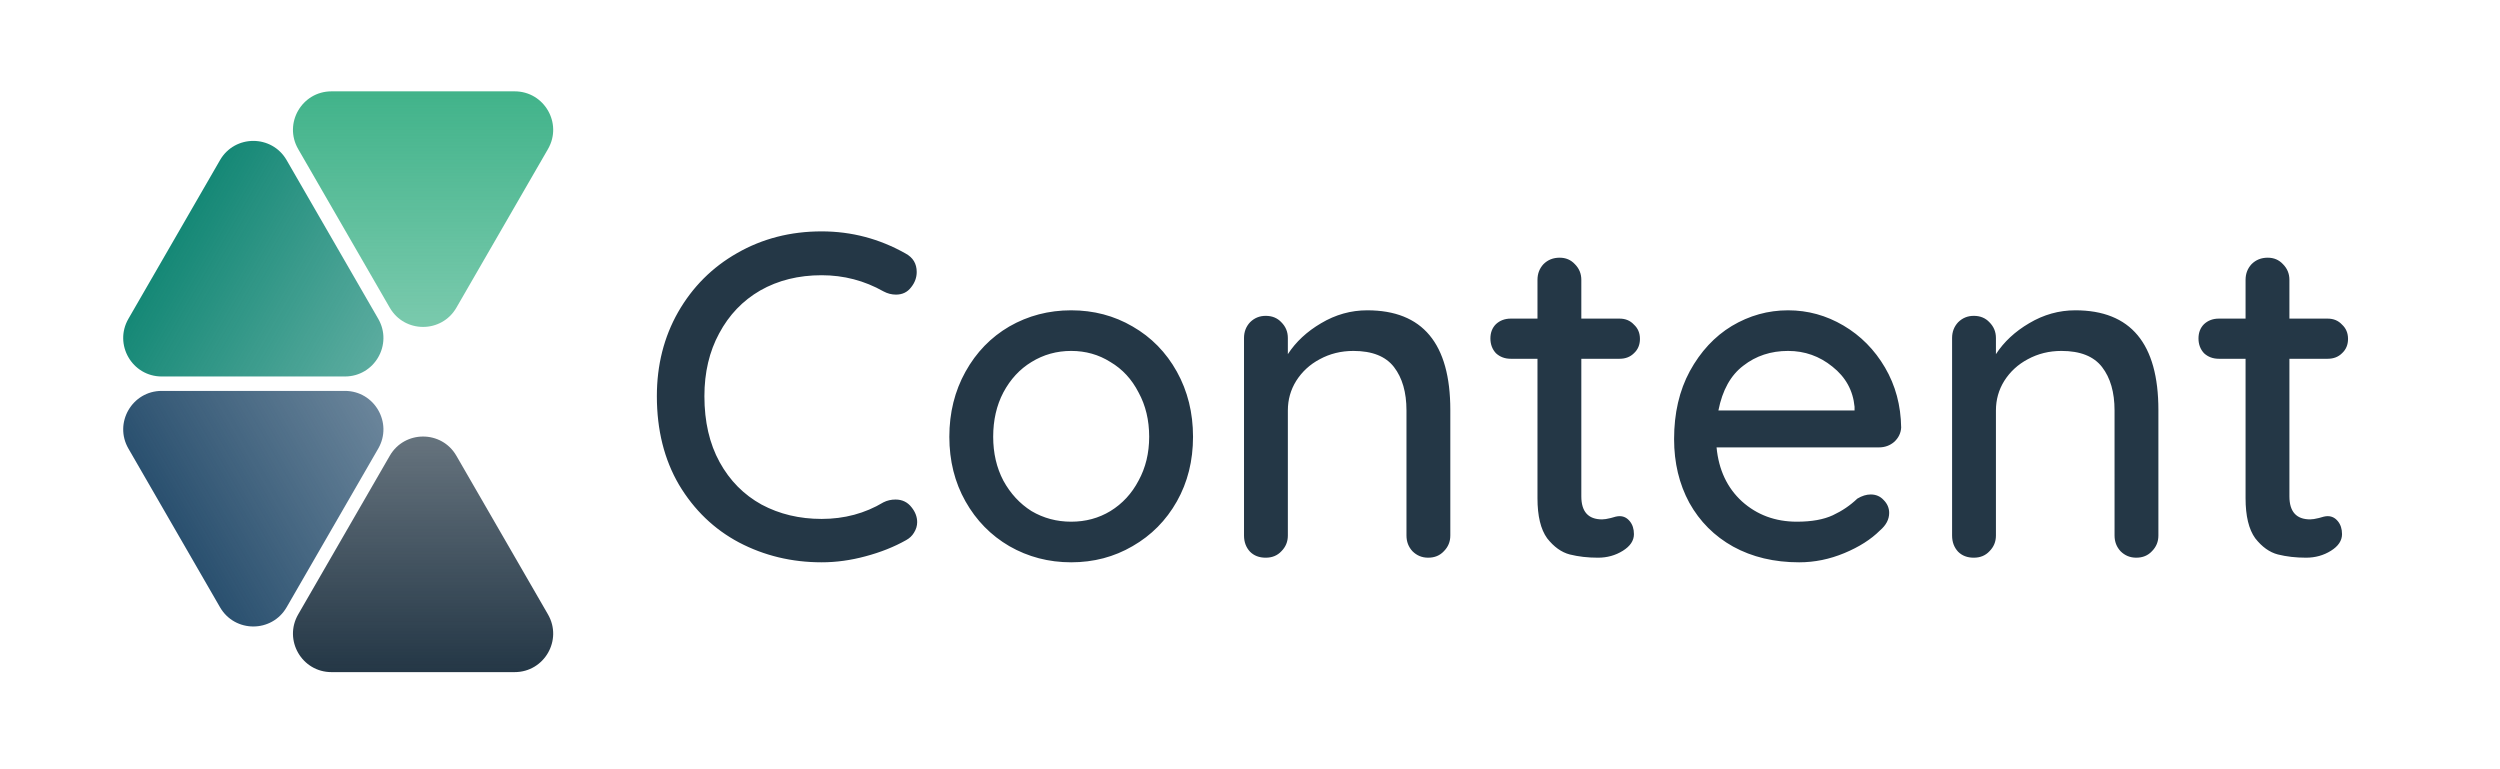 <svg fill="none" xmlns="http://www.w3.org/2000/svg" viewBox="0 0 260 80">
  <path d="M39.336 33.154c1.54 2.667-.385 6-3.464 6H16.819c-3.079 0-5.004-3.333-3.464-6l9.526-16.5c1.54-2.667 5.389-2.667 6.928 0l9.526 16.5z" fill="url(#paint0_linear)"/>
  <path d="M40.536 47.4c1.54-2.667 5.389-2.667 6.928 0l9.526 16.5c1.54 2.667-.385 6-3.464 6H34.474c-3.079 0-5.004-3.333-3.464-6l9.526-16.5z" fill="url(#paint1_linear)"/>
  <path d="M47.464 32c-1.54 2.667-5.389 2.667-6.928 0l-9.526-16.5c-1.54-2.667.385-6 3.464-6h19.053c3.079 0 5.004 3.333 3.464 6L47.464 32z" fill="url(#paint2_linear)"/>
  <path d="M35.872 40.654c3.079 0 5.004 3.333 3.464 6l-9.526 16.5c-1.54 2.667-5.389 2.667-6.928 0l-9.526-16.5c-1.54-2.667.385-6 3.464-6h19.053z" fill="url(#paint3_linear)"/>
  <path d="M94.186 26.368c.768.416 1.152 1.056 1.152 1.92 0 .576-.192 1.104-.576 1.584-.384.512-.912.768-1.584.768-.448 0-.88-.112-1.296-.336-1.984-1.12-4.128-1.68-6.432-1.68-2.4 0-4.528.528-6.384 1.584-1.824 1.056-3.248 2.544-4.272 4.464-1.024 1.888-1.536 4.064-1.536 6.528 0 2.656.528 4.944 1.584 6.864s2.512 3.392 4.368 4.416c1.856.992 3.936 1.488 6.24 1.488 2.368 0 4.512-.576 6.432-1.728.384-.192.8-.288 1.248-.288.704 0 1.264.272 1.68.816.384.48.576.992.576 1.536 0 .384-.112.752-.336 1.104-.192.32-.464.576-.816.768-1.248.704-2.656 1.264-4.224 1.68-1.536.416-3.056.624-4.56.624-3.104 0-5.968-.688-8.592-2.064-2.592-1.376-4.672-3.376-6.24-6-1.536-2.624-2.304-5.696-2.304-9.216 0-3.232.736-6.144 2.208-8.736 1.504-2.624 3.552-4.672 6.144-6.144 2.624-1.504 5.552-2.256 8.784-2.256 3.104 0 6.016.768 8.736 2.304zm29.889 19.056c0 2.496-.56 4.736-1.68 6.72-1.12 1.984-2.656 3.536-4.608 4.656-1.92 1.12-4.048 1.68-6.384 1.68-2.336 0-4.48-.56-6.432-1.68-1.92-1.12-3.44-2.672-4.56-4.656-1.12-1.984-1.68-4.224-1.68-6.72 0-2.496.56-4.752 1.68-6.768 1.12-2.016 2.64-3.584 4.56-4.704 1.952-1.12 4.096-1.68 6.432-1.68 2.336 0 4.464.56 6.384 1.68 1.952 1.12 3.488 2.688 4.608 4.704 1.12 2.016 1.68 4.272 1.68 6.768zm-4.56 0c0-1.728-.368-3.264-1.104-4.608-.704-1.376-1.68-2.432-2.928-3.168-1.216-.768-2.576-1.152-4.08-1.152s-2.88.384-4.128 1.152c-1.216.736-2.192 1.792-2.928 3.168-.704 1.344-1.056 2.88-1.056 4.608 0 1.696.352 3.216 1.056 4.56.736 1.344 1.712 2.4 2.928 3.168 1.248.736 2.624 1.104 4.128 1.104s2.864-.368 4.08-1.104c1.248-.768 2.224-1.824 2.928-3.168.736-1.344 1.104-2.864 1.104-4.56zm22.678-13.152c5.76 0 8.64 3.456 8.64 10.368v13.056c0 .64-.224 1.184-.672 1.632-.416.448-.96.672-1.632.672-.64 0-1.184-.224-1.632-.672-.416-.448-.624-.992-.624-1.632V42.688c0-1.888-.432-3.392-1.296-4.512-.864-1.12-2.272-1.68-4.224-1.68-1.28 0-2.448.288-3.504.864-1.024.544-1.84 1.296-2.448 2.256-.576.928-.864 1.952-.864 3.072v13.008c0 .64-.224 1.184-.672 1.632-.416.448-.96.672-1.632.672-.672 0-1.216-.208-1.632-.624-.416-.448-.624-1.008-.624-1.68V35.152c0-.64.208-1.184.624-1.632.448-.448.992-.672 1.632-.672.672 0 1.216.224 1.632.672.448.448.672.992.672 1.632v1.68c.832-1.28 1.984-2.352 3.456-3.216 1.504-.896 3.104-1.344 4.8-1.344zm22.265 5.04v14.304c0 1.6.72 2.4 2.16 2.4.224 0 .528-.048.912-.144.384-.128.688-.192.912-.192.416 0 .768.176 1.056.528.288.352.432.8.432 1.344 0 .672-.384 1.248-1.152 1.728-.768.48-1.632.72-2.592.72-1.056 0-2.032-.112-2.928-.336-.864-.224-1.648-.784-2.352-1.68-.672-.928-1.008-2.32-1.008-4.176V37.312h-2.784c-.608 0-1.12-.192-1.536-.576-.384-.416-.576-.928-.576-1.536s.192-1.104.576-1.488c.416-.384.928-.576 1.536-.576h2.784v-4.032c0-.64.208-1.184.624-1.632.448-.448 1.008-.672 1.68-.672.64 0 1.168.224 1.584.672.448.448.672.992.672 1.632v4.032h3.984c.608 0 1.104.208 1.488.624.416.384.624.88.624 1.488s-.208 1.104-.624 1.488c-.384.384-.88.576-1.488.576h-3.984zm33.264 7.152c-.032.576-.272 1.072-.72 1.488-.448.384-.976.576-1.584.576h-16.896c.224 2.336 1.104 4.208 2.64 5.616 1.568 1.408 3.472 2.112 5.712 2.112 1.536 0 2.784-.224 3.744-.672.96-.448 1.808-1.024 2.544-1.728.48-.288.944-.432 1.392-.432.544 0 .992.192 1.344.576.384.384.576.832.576 1.344 0 .672-.32 1.28-.96 1.824-.928.928-2.16 1.712-3.696 2.352-1.536.64-3.104.96-4.704.96-2.592 0-4.88-.544-6.864-1.632-1.952-1.088-3.472-2.608-4.56-4.56-1.056-1.952-1.584-4.16-1.584-6.624 0-2.688.544-5.04 1.632-7.056 1.12-2.048 2.576-3.616 4.368-4.704 1.824-1.088 3.776-1.632 5.856-1.632 2.048 0 3.968.528 5.76 1.584 1.792 1.056 3.232 2.512 4.32 4.368 1.088 1.856 1.648 3.936 1.68 6.24zm-11.76-7.968c-1.792 0-3.344.512-4.656 1.536-1.312.992-2.176 2.544-2.592 4.656h14.16v-.384c-.16-1.696-.928-3.088-2.304-4.176-1.344-1.088-2.88-1.632-4.608-1.632zm29.871-4.224c5.76 0 8.64 3.456 8.64 10.368v13.056c0 .64-.224 1.184-.672 1.632-.416.448-.96.672-1.632.672-.64 0-1.184-.224-1.632-.672-.416-.448-.624-.992-.624-1.632V42.688c0-1.888-.432-3.392-1.296-4.512-.864-1.12-2.272-1.68-4.224-1.68-1.28 0-2.448.288-3.504.864-1.024.544-1.84 1.296-2.448 2.256-.576.928-.864 1.952-.864 3.072v13.008c0 .64-.224 1.184-.672 1.632-.416.448-.96.672-1.632.672-.672 0-1.216-.208-1.632-.624-.416-.448-.624-1.008-.624-1.68V35.152c0-.64.208-1.184.624-1.632.448-.448.992-.672 1.632-.672.672 0 1.216.224 1.632.672.448.448.672.992.672 1.632v1.68c.832-1.28 1.984-2.352 3.456-3.216 1.504-.896 3.104-1.344 4.8-1.344zm22.266 5.04v14.304c0 1.6.72 2.4 2.16 2.4.224 0 .528-.048.912-.144.384-.128.688-.192.912-.192.416 0 .768.176 1.056.528.288.352.432.8.432 1.344 0 .672-.384 1.248-1.152 1.728-.768.48-1.632.72-2.592.72-1.056 0-2.032-.112-2.928-.336-.864-.224-1.648-.784-2.352-1.68-.672-.928-1.008-2.32-1.008-4.176V37.312h-2.784c-.608 0-1.12-.192-1.536-.576-.384-.416-.576-.928-.576-1.536s.192-1.104.576-1.488c.416-.384.928-.576 1.536-.576h2.784v-4.032c0-.64.208-1.184.624-1.632.448-.448 1.008-.672 1.68-.672.64 0 1.168.224 1.584.672.448.448.672.992.672 1.632v4.032h3.984c.608 0 1.104.208 1.488.624.416.384.624.88.624 1.488s-.208 1.104-.624 1.488c-.384.384-.88.576-1.488.576h-3.984z" fill="#243746"/>
  <defs>
    <linearGradient id="paint0_linear" x1="42.8" y1="39.154" x2="9.891" y2="20.154" gradientUnits="userSpaceOnUse">
      <stop stop-color="#158876" stop-opacity=".65"/>
      <stop offset=".75" stop-color="#158876"/>
    </linearGradient>
    <linearGradient id="paint1_linear" x1="44" y1="41.4" x2="44" y2="79.4" gradientUnits="userSpaceOnUse">
      <stop stop-color="#243746" stop-opacity=".65"/>
      <stop offset=".75" stop-color="#243746"/>
    </linearGradient>
    <linearGradient id="paint2_linear" x1="44" y1="38" x2="44" y2="-9.2e-7" gradientUnits="userSpaceOnUse">
      <stop stop-color="#41B38A" stop-opacity=".65"/>
      <stop offset=".75" stop-color="#41B38A"/>
    </linearGradient>
    <linearGradient id="paint3_linear" x1="42.8" y1="40.654" x2="9.891" y2="59.654" gradientUnits="userSpaceOnUse">
      <stop stop-color="#2A506F" stop-opacity=".65"/>
      <stop offset=".75" stop-color="#2A506F"/>
    </linearGradient>
  </defs>
</svg>
